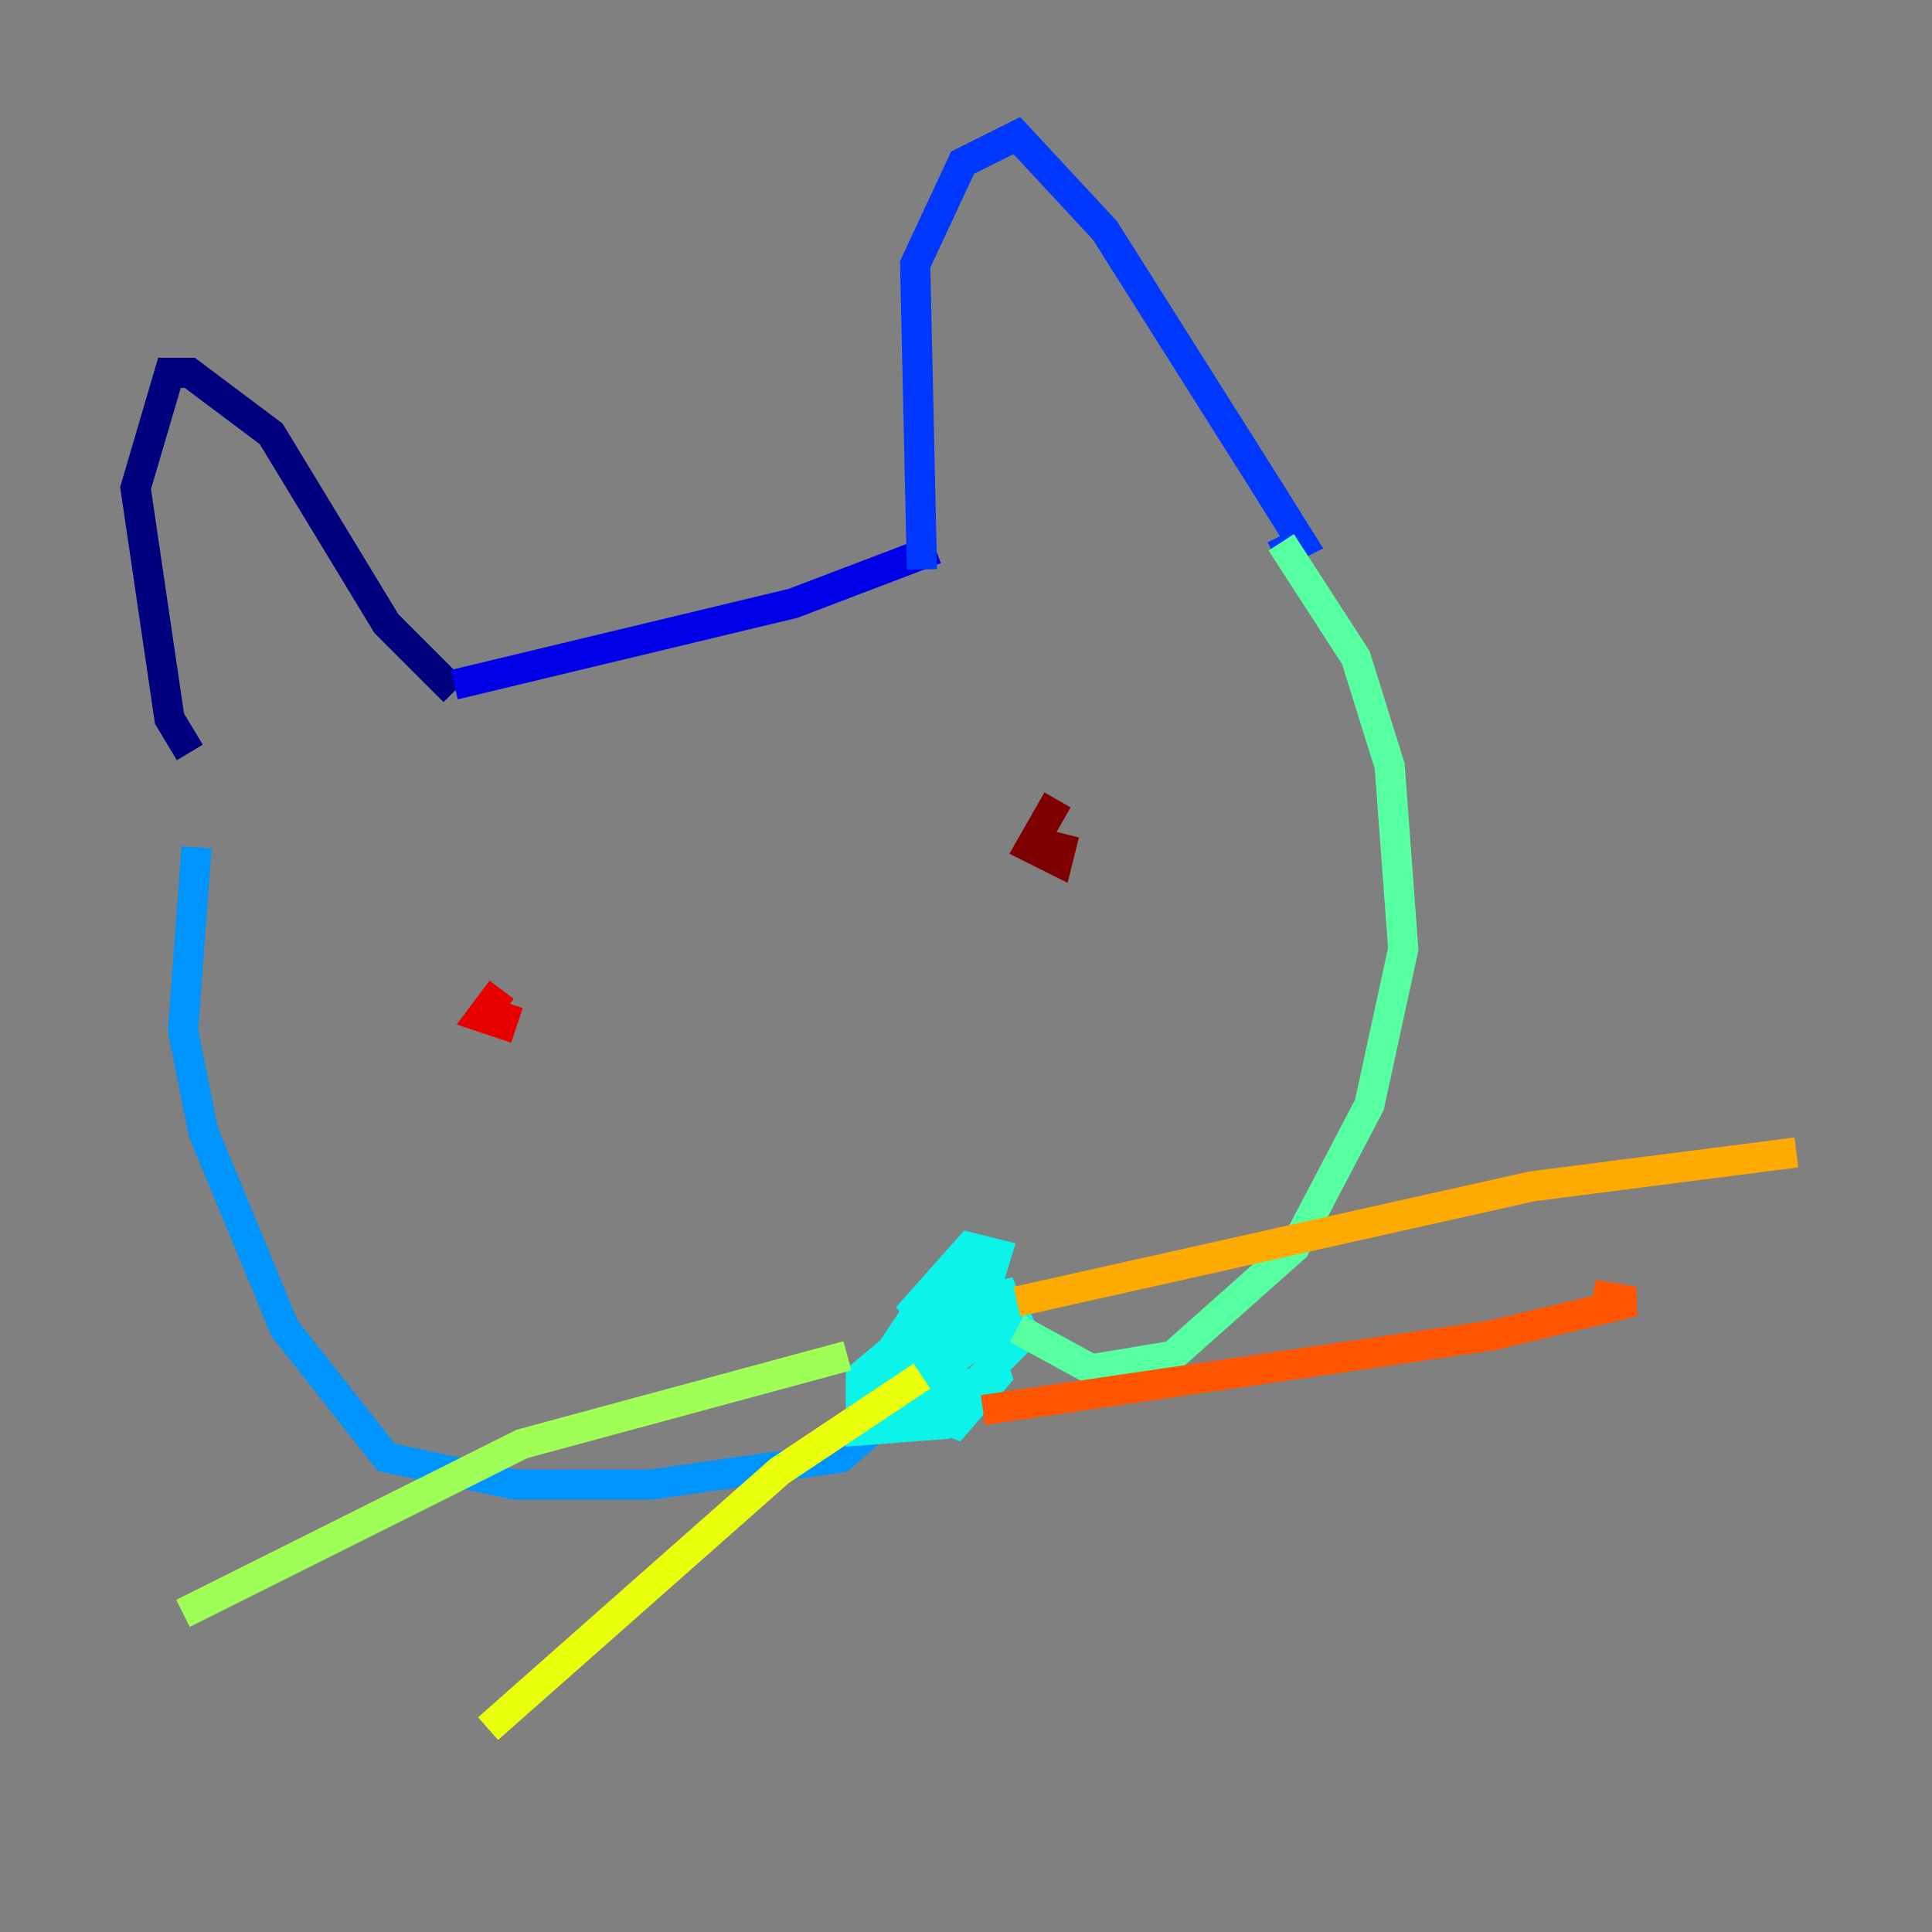 <?xml version="1.0" encoding="utf-8" ?>
<svg baseProfile="tiny" height="128" version="1.2" viewBox="0,0,128,128" width="128" xmlns="http://www.w3.org/2000/svg" xmlns:ev="http://www.w3.org/2001/xml-events" xmlns:xlink="http://www.w3.org/1999/xlink"><rect x="0" y="0" width="128" height="128" fill="#808080" stroke="none"/><defs /><polyline fill="none" points="12.575,49.853 11.228,47.607 8.982,32.337 11.228,24.702 12.575,24.702 17.965,28.744 25.6,41.319 30.091,45.81" stroke="#00007f" stroke-width="2" /><polyline fill="none" points="30.091,45.361 52.547,39.972 61.979,36.379" stroke="#0000e8" stroke-width="2" /><polyline fill="none" points="61.081,37.726 60.632,17.516 63.775,10.779 67.368,8.982 73.207,15.27 83.986,32.337 86.232,35.93 84.435,36.828" stroke="#0038ff" stroke-width="2" /><polyline fill="none" points="13.025,56.14 12.126,68.267 13.474,75.004 18.863,88.028 25.6,96.561 34.133,98.358 43.116,98.358 55.691,96.561 59.284,93.418" stroke="#0094ff" stroke-width="2" /><polyline fill="none" points="62.877,94.316 57.039,94.765 57.039,91.172 62.428,86.681 66.47,85.782 67.368,88.028 64.674,92.07 59.733,93.418 58.386,91.172 58.835,89.825 60.632,87.13 64.674,87.13 66.021,91.172 63.326,94.316 59.733,92.968 59.733,88.926 62.877,86.232 66.919,86.232 67.817,88.477 64.674,91.621 61.081,92.07 60.182,89.825 63.326,85.782 65.123,85.782 66.021,88.028 62.877,90.274 60.632,90.274 60.182,88.028 64.225,84.435 65.123,86.232 62.428,89.375 60.632,86.681 64.225,82.639 66.021,83.088 64.225,88.926 66.021,86.232" stroke="#0cf4ea" stroke-width="2" /><polyline fill="none" points="84.884,35.93 89.825,43.565 92.07,50.751 92.968,62.877 90.723,73.207 85.782,82.639 77.698,89.825 72.309,90.723 67.368,88.028" stroke="#56ffa0" stroke-width="2" /><polyline fill="none" points="56.14,89.825 34.583,95.663 12.126,106.891" stroke="#a0ff56" stroke-width="2" /><polyline fill="none" points="61.081,91.172 51.649,97.46 32.337,114.526" stroke="#eaff0c" stroke-width="2" /><polyline fill="none" points="67.368,86.232 101.502,78.597 119.017,76.351" stroke="#ffaa00" stroke-width="2" /><polyline fill="none" points="65.123,93.418 98.807,88.477 108.239,86.232 105.544,85.782" stroke="#ff5500" stroke-width="2" /><polyline fill="none" points="33.235,65.572 31.888,67.368 33.235,67.817 33.684,66.47" stroke="#e80000" stroke-width="2" /><polyline fill="none" points="70.063,52.996 68.267,56.14 70.063,57.039 70.512,55.242" stroke="#7f0000" stroke-width="2" /></svg>